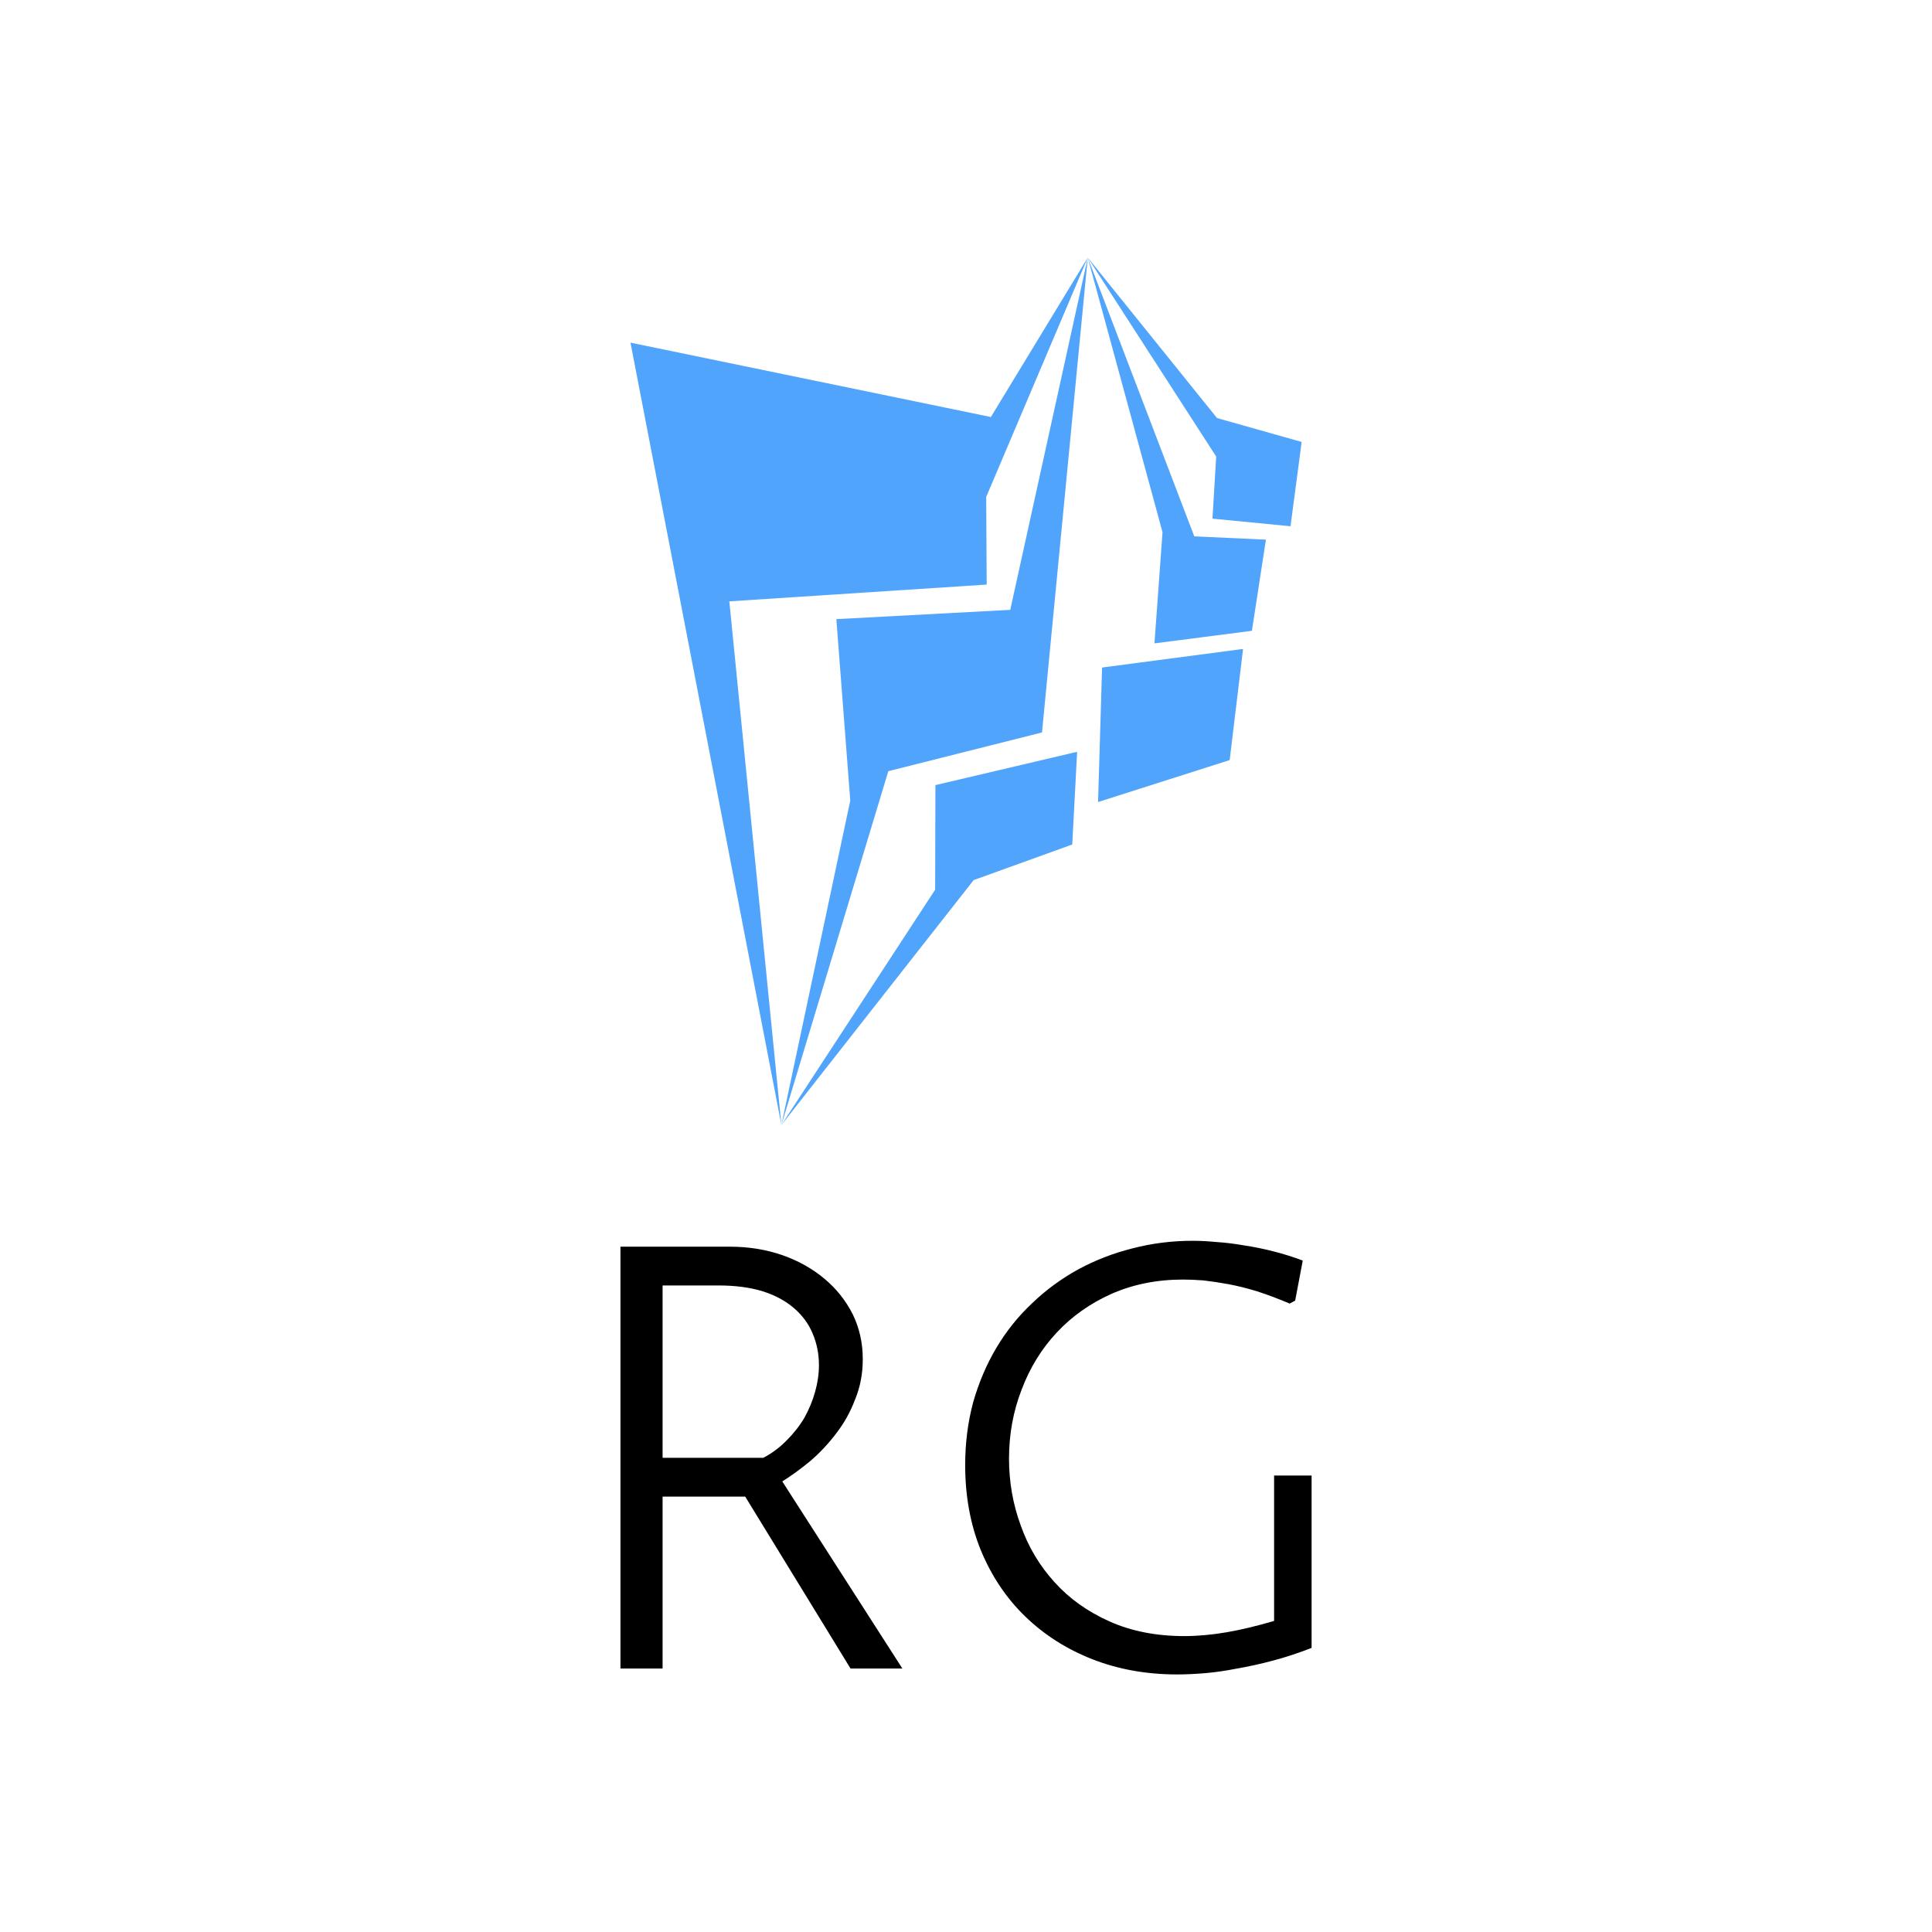 <svg data-v-fde0c5aa="" xmlns="http://www.w3.org/2000/svg" viewBox="0 0 300 300" class="iconAbove"><!----><defs data-v-fde0c5aa=""><!----></defs><rect data-v-fde0c5aa="" fill="transparent" x="0" y="0" width="300px" height="300px" class="logo-background-square"></rect><defs data-v-fde0c5aa=""><!----></defs><g data-v-fde0c5aa="" id="5cb927e2-cef9-4bd1-aba5-14bc0897e263" fill="#000000" transform="matrix(6.544,0,0,6.544,86.069,169.83)"><path d="M4.53 9.56L2.57 9.56L2.57 13.64L1.57 13.64L1.57 3.63L4.17 3.63L4.17 3.63Q4.83 3.63 5.41 3.83L5.41 3.83L5.41 3.83Q5.98 4.03 6.41 4.39L6.41 4.39L6.41 4.39Q6.83 4.74 7.08 5.23L7.08 5.23L7.08 5.23Q7.32 5.72 7.32 6.30L7.32 6.30L7.32 6.30Q7.32 6.81 7.14 7.25L7.14 7.25L7.14 7.25Q6.97 7.70 6.69 8.06L6.69 8.06L6.69 8.06Q6.41 8.43 6.07 8.72L6.07 8.72L6.07 8.72Q5.73 9.00 5.41 9.20L5.41 9.20L8.26 13.64L7.03 13.64L4.53 9.56ZM2.57 4.55L2.57 8.64L4.96 8.64L4.96 8.64Q5.28 8.47 5.52 8.22L5.52 8.22L5.52 8.22Q5.77 7.97 5.94 7.68L5.94 7.68L5.94 7.68Q6.10 7.39 6.19 7.07L6.19 7.07L6.19 7.07Q6.28 6.75 6.28 6.44L6.28 6.44L6.28 6.44Q6.28 6.04 6.13 5.69L6.13 5.69L6.13 5.69Q5.99 5.35 5.69 5.09L5.69 5.09L5.69 5.09Q5.39 4.83 4.95 4.69L4.95 4.69L4.95 4.69Q4.50 4.55 3.89 4.55L3.89 4.55L2.57 4.55ZM17.97 9.06L17.97 13.15L17.97 13.15Q17.51 13.33 17.06 13.45L17.06 13.45L17.06 13.45Q16.61 13.57 16.20 13.64L16.20 13.64L16.20 13.64Q15.80 13.72 15.44 13.75L15.44 13.75L15.44 13.75Q15.07 13.78 14.78 13.78L14.78 13.78L14.78 13.78Q13.69 13.78 12.77 13.42L12.77 13.42L12.77 13.42Q11.85 13.06 11.17 12.40L11.17 12.40L11.17 12.40Q10.50 11.75 10.12 10.83L10.12 10.83L10.12 10.83Q9.75 9.92 9.75 8.81L9.75 8.81L9.75 8.81Q9.75 8.03 9.94 7.32L9.94 7.32L9.94 7.32Q10.14 6.62 10.49 6.03L10.49 6.03L10.49 6.03Q10.84 5.44 11.34 4.97L11.34 4.97L11.34 4.97Q11.83 4.50 12.43 4.17L12.43 4.17L12.43 4.17Q13.04 3.84 13.72 3.67L13.72 3.67L13.72 3.67Q14.41 3.49 15.15 3.49L15.15 3.49L15.15 3.49Q15.40 3.49 15.72 3.52L15.72 3.52L15.72 3.52Q16.03 3.54 16.37 3.60L16.37 3.60L16.37 3.60Q16.71 3.65 17.06 3.74L17.06 3.74L17.06 3.74Q17.42 3.83 17.76 3.96L17.76 3.96L17.58 4.91L17.45 4.98L17.45 4.98Q17.05 4.81 16.68 4.69L16.68 4.69L16.68 4.69Q16.32 4.58 16.00 4.52L16.00 4.52L16.00 4.52Q15.67 4.46 15.40 4.43L15.40 4.43L15.40 4.43Q15.13 4.41 14.92 4.41L14.92 4.41L14.92 4.41Q13.99 4.41 13.22 4.75L13.22 4.75L13.22 4.75Q12.46 5.09 11.92 5.67L11.92 5.67L11.92 5.67Q11.38 6.25 11.09 7.02L11.09 7.02L11.09 7.02Q10.79 7.79 10.79 8.66L10.79 8.66L10.79 8.66Q10.79 9.49 11.07 10.25L11.07 10.25L11.07 10.25Q11.34 11.01 11.87 11.59L11.87 11.59L11.87 11.59Q12.39 12.17 13.17 12.52L13.17 12.52L13.17 12.52Q13.95 12.87 14.95 12.87L14.95 12.87L14.95 12.87Q15.42 12.87 15.95 12.78L15.95 12.78L15.95 12.78Q16.47 12.69 17.08 12.51L17.08 12.51L17.08 9.06L17.97 9.06Z"></path></g><defs data-v-fde0c5aa=""><linearGradient data-v-fde0c5aa="" gradientTransform="rotate(25)" id="11baaf3c-9422-43cd-83c1-6436a290471f" x1="0%" y1="0%" x2="100%" y2="0%"><stop data-v-fde0c5aa="" offset="0%" stop-color="#51A4FB" stop-opacity="1"></stop><stop data-v-fde0c5aa="" offset="100%" stop-color="#51A4FB" stop-opacity="1"></stop></linearGradient></defs><g data-v-fde0c5aa="" id="c44124d0-4d08-48b7-a20f-acc357437e63" stroke="none" fill="url(#11baaf3c-9422-43cd-83c1-6436a290471f)" transform="matrix(1.377,0,0,1.377,80.024,38.623)"><g clip-rule="evenodd"><path d="M12.983 10.59l17.018 88.223-5.872-59.049 29.021-1.892-.054-9.883L64.549 1 53.622 18.977z"></path><path d="M59.389 54.548l5.16-53.541-8.74 39.716-19.612 1.045 1.57 20.462-7.766 36.583 12.057-39.899z"></path><path d="M62.8 67.182l.549-10.453-15.979 3.755-.032 11.797-17.337 26.532 21.68-27.616zM65.711 62.394l14.841-4.731 1.509-12.532-15.899 2.095zM72.07 44.502l10.988-1.417 1.581-10.278-8.079-.373L64.549 1l8.43 30.967z"></path><path d="M87.413 31.294l1.256-9.506-9.544-2.694L64.549 1l14.483 22.437-.422 7z"></path></g></g><!----></svg>